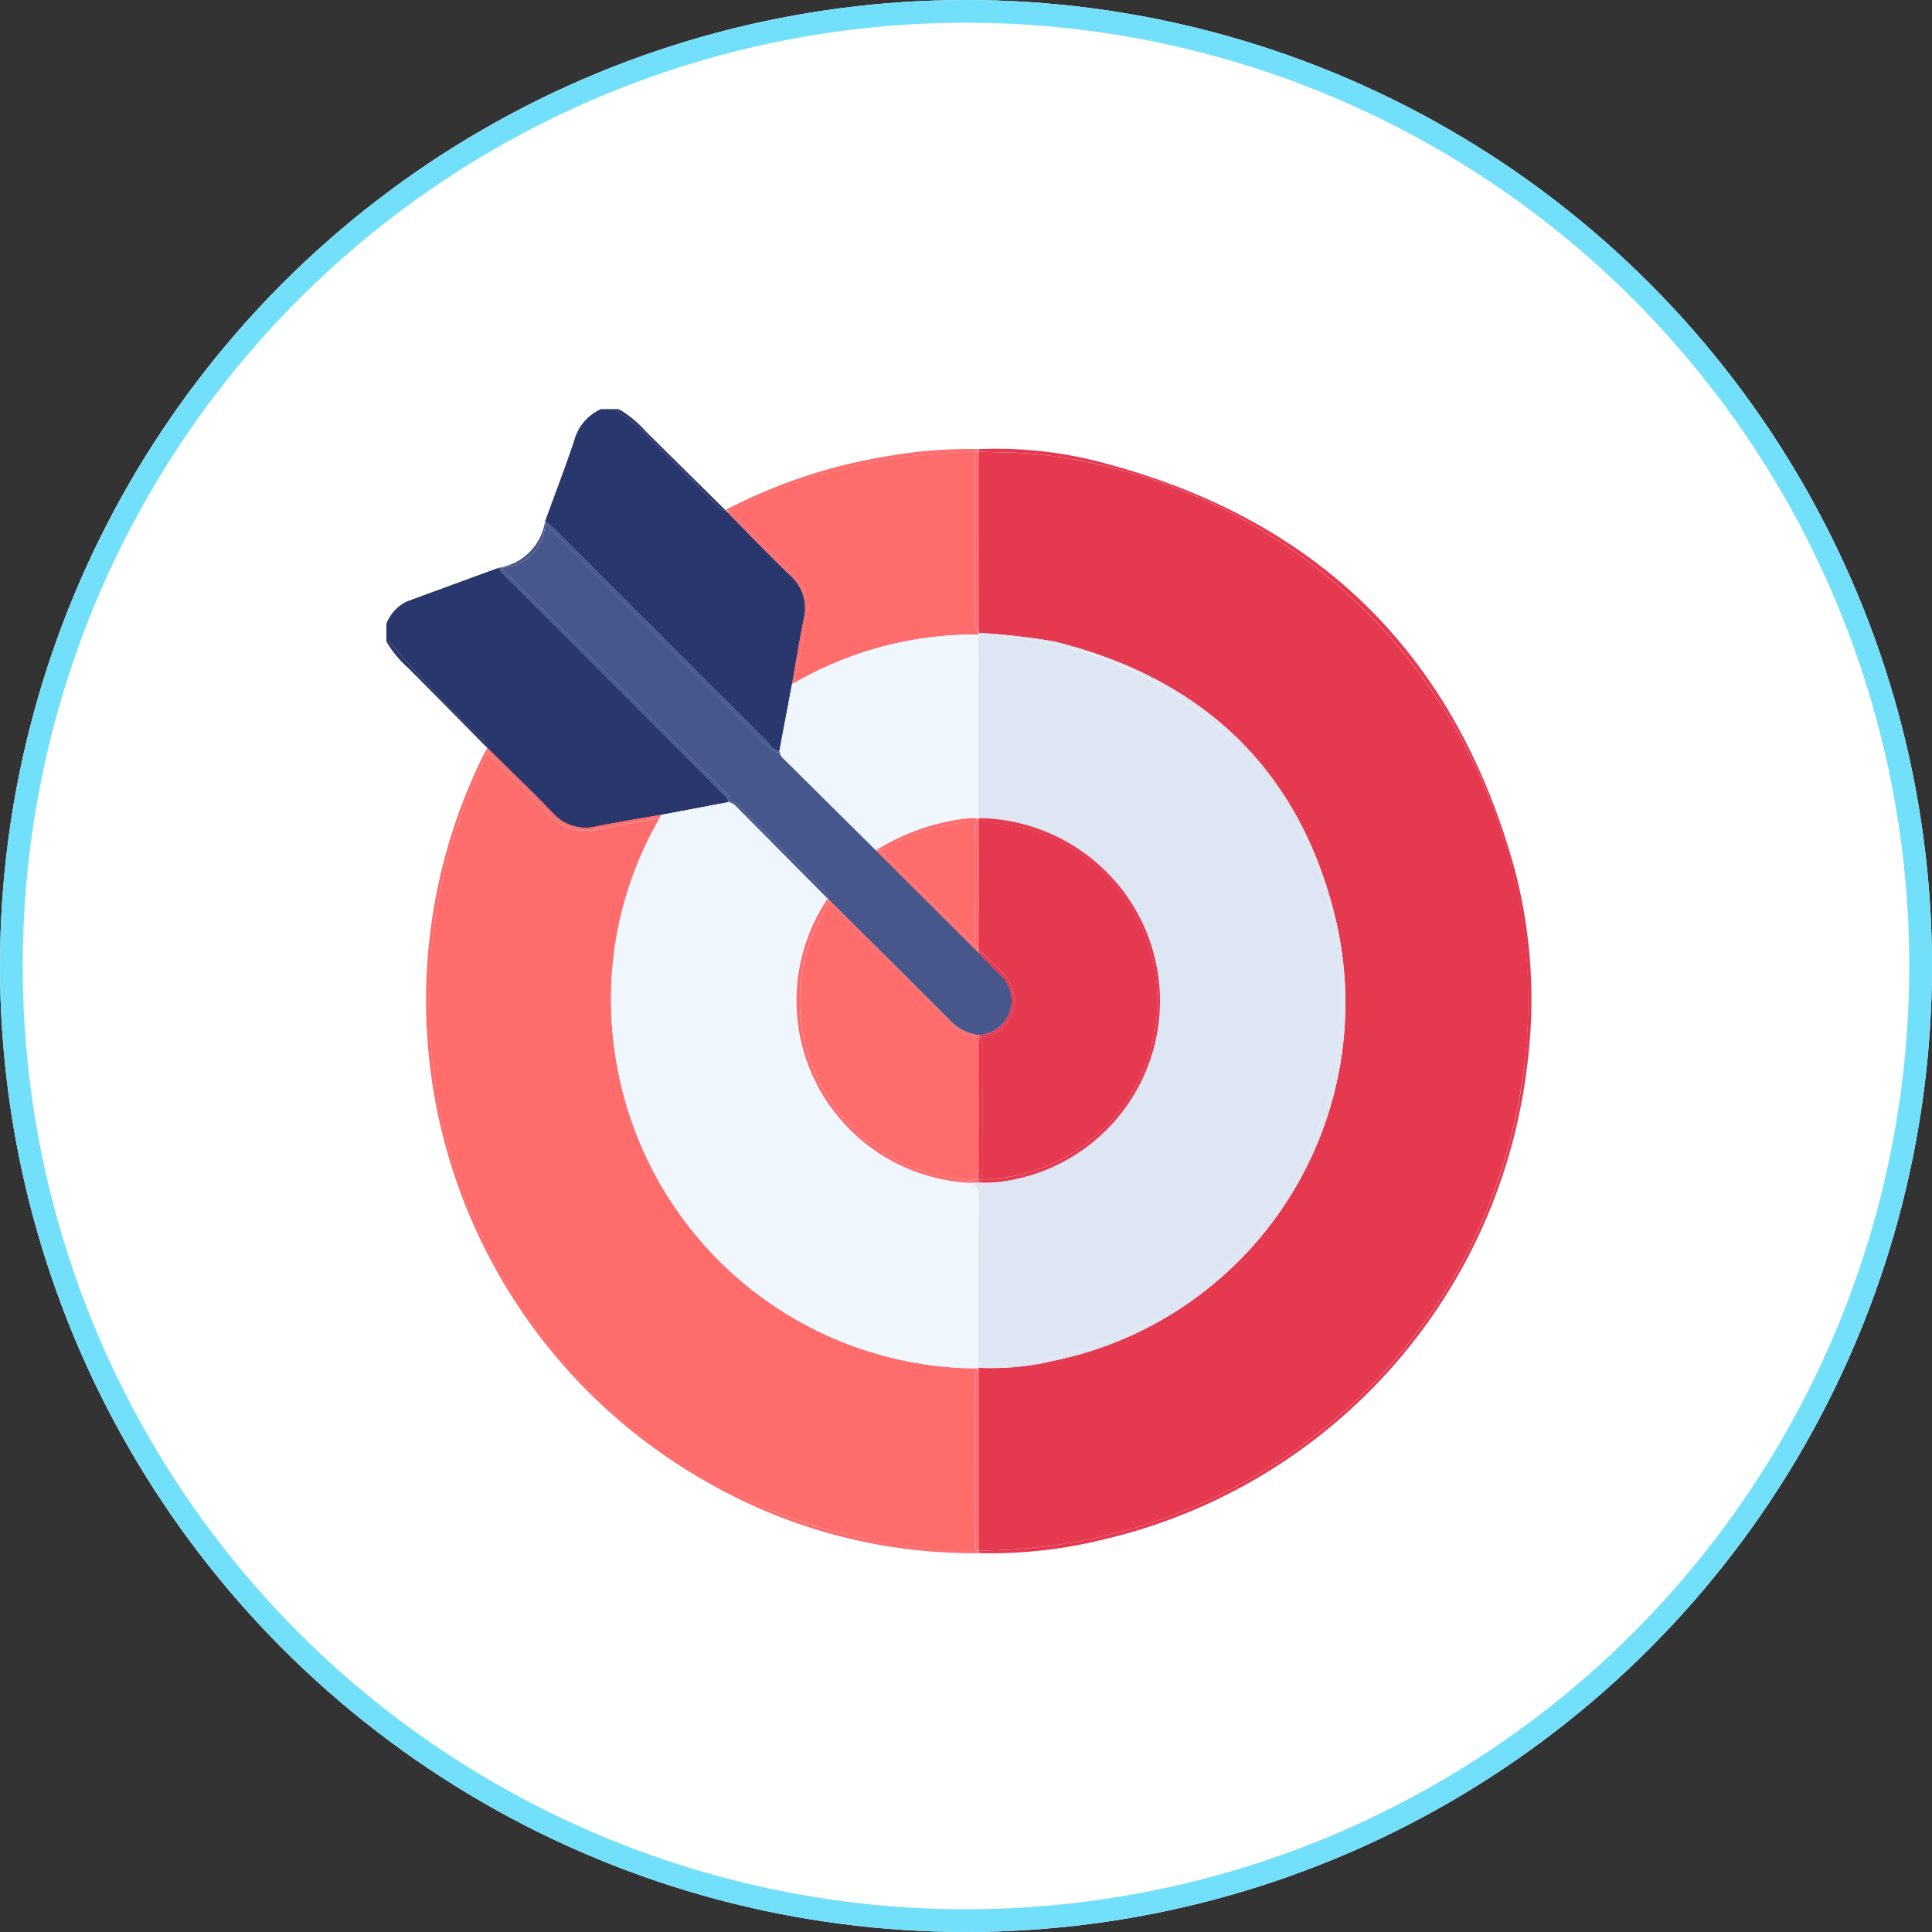 <svg xmlns="http://www.w3.org/2000/svg" xmlns:xlink="http://www.w3.org/1999/xlink" width="85" height="85" viewBox="0 0 85 85">
  <rect x="0" y="0" width="85" height="85" fill="#333333" stroke="none"/>
  <defs>
    <clipPath id="clip-path">
      <rect id="Rectángulo_300831" data-name="Rectángulo 300831" width="50.362" height="50.341" fill="none"/>
    </clipPath>
  </defs>
  <g id="Grupo_886184" data-name="Grupo 886184" transform="translate(-285 -23712)">
    <g id="Elipse_6614" data-name="Elipse 6614" transform="translate(285 23712)" fill="#fff" stroke="#72e0fa" stroke-width="1">
      <circle cx="42.5" cy="42.5" r="42.5" stroke="none"/>
      <circle cx="42.5" cy="42.5" r="42" fill="none"/>
    </g>
    <g id="Grupo_886169" data-name="Grupo 886169" transform="translate(302 23730)">
      <g id="Grupo_886156" data-name="Grupo 886156" clip-path="url(#clip-path)">
        <path id="Trazado_602145" data-name="Trazado 602145" d="M.17,56.468a48.551,48.551,0,0,0,3.87,4.067c.168.182.4.324.439.6.95.938,1.92,1.857,2.841,2.823a1.943,1.943,0,0,0,1.949.585c.941-.187,1.889-.34,2.834-.507h0l2.94-.556c-.013-.246-.222-.353-.367-.5Q10,58.291,5.311,53.609c-.138-.138-.263-.289-.394-.434Q2.9,53.913.893,54.651A1.82,1.82,0,0,0,0,55.627v.787a.139.139,0,0,1,.17.054" transform="translate(0 -46.187)" fill="#29376d"/>
        <path id="Trazado_602146" data-name="Trazado 602146" d="M4.442,82.434h0l.038.037c-.036-.273-.271-.416-.439-.6A48.594,48.594,0,0,1,.17,77.806.139.139,0,0,0,0,77.752a4.735,4.735,0,0,0,.952,1.155q1.749,1.76,3.49,3.527" transform="translate(0 -67.525)" fill="#29376d"/>
        <path id="Trazado_602147" data-name="Trazado 602147" d="M54.452,1.39c-.4,1.184-.846,2.352-1.274,3.526.133.119.272.233.4.36q4.7,4.7,9.405,9.4c.145.145.253.353.5.368l.554-2.939h0c.169-.945.322-1.893.51-2.835a1.935,1.935,0,0,0-.58-1.949C63,6.4,62.081,5.434,61.145,4.485c-.226-.018-.361-.2-.51-.348Q59.2,2.709,57.768,1.273A5.743,5.743,0,0,0,56.587.258C56.5.206,56.375.15,56.416,0H55.63a2.1,2.1,0,0,0-1.178,1.39" transform="translate(-46.19)" fill="#29376d"/>
        <path id="Trazado_602148" data-name="Trazado 602148" d="M77.937.258a5.743,5.743,0,0,1,1.181,1.015q1.433,1.433,2.867,2.864c.149.148.284.33.51.348l-.043-.044h0Q80.7,2.709,78.95.977A4.874,4.874,0,0,0,77.767,0c-.041.15.079.206.171.258" transform="translate(-67.54)" fill="#29376d"/>
        <path id="Trazado_602149" data-name="Trazado 602149" d="M201.565,22.617c6.548,1.61,10.822,5.646,12.395,12.185a16.062,16.062,0,0,1-12.341,19.453,11.811,11.811,0,0,1-3.357.319l.009.027q0,4.006,0,8.013A24.174,24.174,0,0,0,222.2,41.787a23.7,23.7,0,0,0-1.635-12.654,24.27,24.27,0,0,0-19.437-14.715c-.954-.122-1.913-.108-2.87-.141q0,3.983.007,7.967a31.189,31.189,0,0,1,3.3.375" transform="translate(-172.206 -12.4)" fill="#e53950"/>
        <path id="Trazado_602150" data-name="Trazado 602150" d="M198.26,13.4c.957.033,1.916.019,2.87.141a24.27,24.27,0,0,1,19.437,14.715A24.163,24.163,0,0,1,215.5,54.517a24.188,24.188,0,0,1-17.227,7.224v.117a20.855,20.855,0,0,0,5.541-.616,24.346,24.346,0,0,0,18.564-20.723,22.661,22.661,0,0,0-.487-8.572c-2.578-9.593-8.72-15.629-18.334-18.106a18.029,18.029,0,0,0-5.294-.553c0,.038,0,.077,0,.115" transform="translate(-172.205 -11.526)" fill="#e53950"/>
        <path id="Trazado_602151" data-name="Trazado 602151" d="M38.367,142a1.028,1.028,0,0,1,.025-.194.505.505,0,0,1,.066-.158l0,0a16.183,16.183,0,0,1-13.974-24.224c-.9.17-1.794.324-2.69.5a2.227,2.227,0,0,1-2.22-.68c-.753-.813-1.562-1.575-2.345-2.36a1.172,1.172,0,0,1-.3-.386,32.108,32.108,0,0,0-1.474,3.658,24.675,24.675,0,0,0,.05,14.839,23.714,23.714,0,0,0,4.552,8.137,24.029,24.029,0,0,0,7.285,5.82,24.69,24.69,0,0,0,11.088,2.715.82.82,0,0,1-.069-.385c-.006-2.425-.015-4.85,0-7.275" transform="translate(-12.456 -99.442)" fill="#fe6c6c"/>
        <path id="Trazado_602152" data-name="Trazado 602152" d="M33.616,148.452a23.478,23.478,0,0,1-7.394-2.411,24.032,24.032,0,0,1-7.285-5.82,23.715,23.715,0,0,1-4.552-8.137,24.675,24.675,0,0,1-.05-14.839,32.091,32.091,0,0,1,1.474-3.658.508.508,0,0,1-.033-.136c-.064.114-.134.226-.191.343a24.344,24.344,0,0,0,9.847,31.948A23.5,23.5,0,0,0,37.4,148.872a.454.454,0,0,1-.087-.117,23.489,23.489,0,0,1-3.694-.3" transform="translate(-11.333 -98.541)" fill="#fe6c6c"/>
        <path id="Trazado_602153" data-name="Trazado 602153" d="M34.048,113.83a1.172,1.172,0,0,0,.3.386c.783.785,1.592,1.547,2.345,2.36a2.227,2.227,0,0,0,2.219.679c.9-.172,1.794-.325,2.69-.5.024-.043.046-.086.07-.129h0c-.945.168-1.893.32-2.834.507a1.942,1.942,0,0,1-1.949-.585c-.92-.966-1.89-1.886-2.841-2.823a.521.521,0,0,1,.007.072l-.012.027" transform="translate(-29.574 -98.785)" fill="#fe6c6c"/>
        <path id="Trazado_602154" data-name="Trazado 602154" d="M33.844,113.559a.522.522,0,0,0-.007-.072l-.038-.037a.508.508,0,0,0,.033.136l.012-.027" transform="translate(-29.357 -98.541)" fill="#fe6c6c"/>
        <path id="Trazado_602155" data-name="Trazado 602155" d="M197.189,321.117l0,0a.5.5,0,0,0-.066.158,1.023,1.023,0,0,0-.025.194c-.019,2.425-.01,4.85,0,7.275a.821.821,0,0,0,.069.385h.087q0-4.006,0-8.013h-.059" transform="translate(-171.183 -278.917)" fill="#fe6c6c"/>
        <path id="Trazado_602156" data-name="Trazado 602156" d="M197.75,382.1h-.087a.454.454,0,0,0,.087.117V382.1" transform="translate(-171.687 -331.888)" fill="#fe6c6c"/>
        <path id="Trazado_602157" data-name="Trazado 602157" d="M114.992,17.167c.789.787,1.555,1.6,2.37,2.356a2.185,2.185,0,0,1,.665,2.187c-.181.9-.318,1.807-.5,2.707a15.884,15.884,0,0,1,8.079-2.113c0-.019,0-.037.006-.056a.516.516,0,0,1-.105-.155,1.785,1.785,0,0,1-.053-.535q0-3.355,0-6.71a1.282,1.282,0,0,1,.081-.589,26.755,26.755,0,0,0-4.193.383,23.453,23.453,0,0,0-6.283,2.038,2.045,2.045,0,0,1-.444.185,1.259,1.259,0,0,1,.373.3" transform="translate(-99.556 -12.386)" fill="#fe6c6c"/>
        <path id="Trazado_602158" data-name="Trazado 602158" d="M114.071,15.891a23.454,23.454,0,0,1,6.283-2.038,26.754,26.754,0,0,1,4.193-.383.6.6,0,0,1,.072-.113,20.735,20.735,0,0,0-4.007.309,23.48,23.48,0,0,0-7.135,2.371h0a.52.52,0,0,1,.15.039,2.045,2.045,0,0,0,.444-.185" transform="translate(-98.564 -11.596)" fill="#fe6c6c"/>
        <path id="Trazado_602159" data-name="Trazado 602159" d="M117.321,38.937a2.185,2.185,0,0,0-.665-2.187c-.815-.759-1.582-1.569-2.37-2.356a1.255,1.255,0,0,0-.373-.3l-.008,0a.488.488,0,0,1-.1,0c.936.949,1.852,1.918,2.818,2.835a1.935,1.935,0,0,1,.58,1.949c-.188.941-.342,1.889-.51,2.835l.131-.071c.178-.9.315-1.808.5-2.707" transform="translate(-98.849 -29.613)" fill="#fe6c6c"/>
        <path id="Trazado_602160" data-name="Trazado 602160" d="M113.62,33.836l.008,0a.52.52,0,0,0-.15-.039l.043.044a.488.488,0,0,0,.1,0" transform="translate(-98.565 -29.353)" fill="#fe6c6c"/>
        <path id="Trazado_602161" data-name="Trazado 602161" d="M197.083,14.848q0,3.355,0,6.71a1.785,1.785,0,0,0,.053.535.513.513,0,0,0,.105.155c0-.007,0-.013,0-.02q0-3.983-.007-7.967l-.069,0h0a1.281,1.281,0,0,0-.081.589" transform="translate(-171.181 -12.385)" fill="#fe6c6c"/>
        <path id="Trazado_602162" data-name="Trazado 602162" d="M197.715,13.514h0l.069,0q0-.058,0-.115a.59.59,0,0,0-.072.113" transform="translate(-171.732 -11.64)" fill="#fe6c6c"/>
        <path id="Trazado_602163" data-name="Trazado 602163" d="M78.085,132.688a15.879,15.879,0,0,0-1.859,6.021,15.654,15.654,0,0,0,1.215,7.922,15.825,15.825,0,0,0,10.675,9.2,14.415,14.415,0,0,0,3.541.521c.179,0,.374-.03.518.116l.019-.017c0-2.476-.01-4.953.016-7.429,0-.411-.106-.625-.5-.685a8.026,8.026,0,0,1-6.15-12.5q-2.038-2.052-4.074-4.106a.458.458,0,0,0-.286-.137.553.553,0,0,1-.071.1,27.511,27.511,0,0,1-2.806.555l-.052.01c.012.165-.109.294-.182.429" transform="translate(-66.138 -114.3)" fill="#eff6fe"/>
        <path id="Trazado_602164" data-name="Trazado 602164" d="M92.17,132.231a27.553,27.553,0,0,0,2.806-.555.567.567,0,0,0,.072-.1l-.016,0-2.94.556h0a.335.335,0,0,1,.025.111l.052-.01" transform="translate(-79.99 -114.283)" fill="#eff6fe"/>
        <path id="Trazado_602165" data-name="Trazado 602165" d="M198.143,320.784l-.019.017a.4.4,0,0,1,.028.029l-.009-.027Z" transform="translate(-172.087 -278.628)" fill="#eff6fe"/>
        <path id="Trazado_602166" data-name="Trazado 602166" d="M75.306,146.776a16.187,16.187,0,0,0,15.98,14.115c.01-.01.021-.018.031-.027-.144-.147-.339-.111-.518-.116a14.41,14.41,0,0,1-3.541-.522,15.825,15.825,0,0,1-10.675-9.2,15.654,15.654,0,0,1-1.215-7.922,15.879,15.879,0,0,1,1.859-6.021c.073-.136.193-.264.182-.429l-.1.018a15.834,15.834,0,0,0-2.006,10.109" transform="translate(-65.281 -118.691)" fill="#eff6fe"/>
        <path id="Trazado_602167" data-name="Trazado 602167" d="M91.652,135.918a.336.336,0,0,0-.025-.11c-.024.043-.046.086-.07.129l.1-.018" transform="translate(-79.524 -117.961)" fill="#eff6fe"/>
        <path id="Trazado_602168" data-name="Trazado 602168" d="M197.888,320.937h.059a.386.386,0,0,0-.028-.029.391.391,0,0,0-.031.027" transform="translate(-171.882 -278.737)" fill="#eff6fe"/>
        <path id="Trazado_602169" data-name="Trazado 602169" d="M48.639,50.547q1.831,1.815,3.648,3.645a.715.715,0,0,1,.26.429c1.778,1.77,3.561,3.534,5.329,5.313a2.08,2.08,0,0,0,1.279.657,1.528,1.528,0,0,0,1.4-1.122A1.559,1.559,0,0,0,60,57.849c-.291-.287-.567-.588-.85-.882h0l-4.509-4.5q-2.053-2.037-4.107-4.073a.453.453,0,0,1-.137-.268c-.12.066-.24-.012-.356-.1a4.054,4.054,0,0,1-.391-.373q-4.585-4.585-9.169-9.171a2.359,2.359,0,0,1-.4-.429,2,2,0,0,1-1.974,1.98,1.529,1.529,0,0,1,.243.219q4.776,4.773,9.545,9.552c.143.144.4.287.268.532.226-.093.35.085.478.211" transform="translate(-33.097 -33.052)" fill="#47568b"/>
        <path id="Trazado_602170" data-name="Trazado 602170" d="M47.559,63.419c.128-.245-.125-.388-.268-.532q-4.765-4.783-9.545-9.552a1.536,1.536,0,0,0-.243-.219c-.03,0-.06.006-.091.008.131.145.256.3.394.434q4.682,4.686,9.365,9.371c.145.145.354.252.367.5l.022-.008" transform="translate(-32.495 -46.136)" fill="#47568b"/>
        <path id="Trazado_602171" data-name="Trazado 602171" d="M53.522,37.923q4.582,4.588,9.169,9.171a4.086,4.086,0,0,0,.391.373c.116.088.236.166.356.1,0-.011,0-.021-.005-.032-.245-.014-.353-.223-.5-.367q-4.706-4.7-9.405-9.4c-.126-.126-.266-.24-.4-.36,0,.029,0,.056-.007.085a2.364,2.364,0,0,0,.4.429" transform="translate(-46.142 -32.494)" fill="#47568b"/>
        <path id="Trazado_602172" data-name="Trazado 602172" d="M39.975,37.949l-.009-.016a2.437,2.437,0,0,1-1.98,1.986l.016.01a2,2,0,0,0,1.974-1.98" transform="translate(-32.994 -32.948)" fill="#47568b"/>
        <path id="Trazado_602173" data-name="Trazado 602173" d="M37.487,53.043l-.075.017c.031,0,.06-.005.091-.008l-.016-.01" transform="translate(-32.495 -46.072)" fill="#47568b"/>
        <path id="Trazado_602174" data-name="Trazado 602174" d="M53.069,37.41c0,.024-.011.046-.016.069l.009.016c0-.028.006-.056.007-.085" transform="translate(-46.081 -32.494)" fill="#47568b"/>
        <path id="Trazado_602175" data-name="Trazado 602175" d="M118.941,135.6h0l.032.031a.715.715,0,0,0-.26-.429q-1.819-1.828-3.648-3.645c-.128-.126-.252-.3-.478-.211l-.006.01a.457.457,0,0,1,.286.137q2.035,2.055,4.074,4.106" transform="translate(-99.523 -114.062)" fill="#47568b"/>
        <path id="Trazado_602176" data-name="Trazado 602176" d="M114.484,131.516l-.022.008.016,0,.006-.01" transform="translate(-99.42 -114.233)" fill="#47568b"/>
        <path id="Trazado_602177" data-name="Trazado 602177" d="M134.8,83.893c.407.4.806.809,1.215,1.208l.041.041a9.615,9.615,0,0,1,4-1.352,2.093,2.093,0,0,1,.42.022l.011-.008-.01-.025q0-4.018,0-8.036a.143.143,0,0,1-.03.028,10.057,10.057,0,0,1-1.841.153,16.883,16.883,0,0,0-5.758,1.794c-.149.078-.289.211-.469.2l-.009.048c-.172.936-.283,1.883-.546,2.8a.338.338,0,0,1-.089.086c1.053.984,2.042,2.032,3.069,3.041" transform="translate(-114.423 -65.79)" fill="#eff6fe"/>
        <path id="Trazado_602178" data-name="Trazado 602178" d="M131.682,94.972c.264-.917.375-1.865.546-2.8,0-.016.006-.032.009-.048a.366.366,0,0,1-.113-.024h0l-.554,2.939.022.021a.342.342,0,0,0,.089-.086" transform="translate(-114.281 -79.996)" fill="#eff6fe"/>
        <path id="Trazado_602179" data-name="Trazado 602179" d="M137.111,77.472a16.881,16.881,0,0,1,5.758-1.794,10.043,10.043,0,0,0,1.841-.153.139.139,0,0,0,.03-.028v-.035a15.884,15.884,0,0,0-8.079,2.113c-.006.032-.012.064-.018.1.181.012.32-.121.469-.2" transform="translate(-118.685 -65.544)" fill="#eff6fe"/>
        <path id="Trazado_602180" data-name="Trazado 602180" d="M135.915,91.555l-.131.071a.361.361,0,0,0,.113.025c.006-.032.012-.064.018-.1" transform="translate(-117.94 -79.523)" fill="#eff6fe"/>
        <path id="Trazado_602181" data-name="Trazado 602181" d="M135.855,118.97h0l.1-.063-.041-.041c-.408-.4-.807-.808-1.215-1.208-1.027-1.009-2.016-2.057-3.069-3.041l-.016.011a.453.453,0,0,0,.137.268q2.055,2.035,4.107,4.074" transform="translate(-114.315 -99.555)" fill="#eff6fe"/>
        <path id="Trazado_602182" data-name="Trazado 602182" d="M131.593,114.481l-.022-.021c0,.011,0,.021.005.032l.016-.011" transform="translate(-114.281 -99.418)" fill="#eff6fe"/>
        <path id="Trazado_602183" data-name="Trazado 602183" d="M197.578,82.906a.971.971,0,0,1-.027.193.5.5,0,0,1-.07.16l-.011.007a8.1,8.1,0,0,1,5.63,2.418,8.016,8.016,0,0,1-4.351,13.525,5.386,5.386,0,0,1-1.316.083l-.134.006c.254.124.287.4.288.693,0,1.617,0,3.233,0,4.85,0,.653,0,1.306,0,1.96a.929.929,0,0,1-.129.609.921.921,0,0,1,.467-.079,16.039,16.039,0,0,0,1.189-31.972c-.359-.044-.721,0-1.08-.034a.937.937,0,0,1-.59-.175.092.092,0,0,1-.006.056.629.629,0,0,1,.145.486c.006,2.4.016,4.81,0,7.215" transform="translate(-171.371 -65.273)" fill="#dee6f3"/>
        <path id="Trazado_602184" data-name="Trazado 602184" d="M198.284,74.929a.937.937,0,0,0,.59.175c.359.034.721-.01,1.08.034a15.734,15.734,0,0,1,10.43,5.51,16.036,16.036,0,0,1-11.619,26.462.922.922,0,0,0-.467.079.5.5,0,0,1-.031.039,11.812,11.812,0,0,0,3.357-.32,16.062,16.062,0,0,0,12.341-19.453c-1.573-6.538-5.847-10.574-12.395-12.185a31.188,31.188,0,0,0-3.3-.375.141.141,0,0,1,.01.033" transform="translate(-172.212 -65.053)" fill="#dee6f3"/>
        <path id="Trazado_602185" data-name="Trazado 602185" d="M198.278,75.061l-.012-.013c0,.019,0,.038-.005.056l.012.013a.093.093,0,0,0,.006-.056" transform="translate(-172.206 -65.186)" fill="#dee6f3"/>
        <path id="Trazado_602186" data-name="Trazado 602186" d="M198.3,74.9h0c0,.007,0,.013,0,.02l.012.013a.139.139,0,0,0-.01-.033" transform="translate(-172.242 -65.054)" fill="#dee6f3"/>
        <path id="Trazado_602187" data-name="Trazado 602187" d="M195.2,266.412c.006-.653,0-1.306,0-1.959,0-1.617,0-3.233,0-4.85,0-.3-.034-.569-.288-.693l-.361.017c.4.06.508.274.5.685-.025,2.476-.015,4.952-.016,7.429.01-.008.021-.014.031-.021a.928.928,0,0,0,.129-.609" transform="translate(-168.987 -224.885)" fill="#dee6f3"/>
        <path id="Trazado_602188" data-name="Trazado 602188" d="M198.3,320.629c-.011.006-.021.013-.031.02v.018c.012-.012.021-.026.031-.039" transform="translate(-172.211 -278.493)" fill="#dee6f3"/>
        <path id="Trazado_602189" data-name="Trazado 602189" d="M198.317,83.628a.5.5,0,0,0,.07-.16.972.972,0,0,0,.027-.193c.021-2.4.011-4.81,0-7.215a.628.628,0,0,0-.145-.486.1.1,0,0,1-.012.022q0,4.018,0,8.036l.042,0,.011-.007" transform="translate(-172.206 -65.642)" fill="#dee6f3"/>
        <path id="Trazado_602190" data-name="Trazado 602190" d="M198.261,75.513a.1.1,0,0,0,.012-.022l-.012-.013v.035" transform="translate(-172.206 -65.559)" fill="#dee6f3"/>
        <path id="Trazado_602191" data-name="Trazado 602191" d="M146.174,176.875q0-3.125,0-6.25a2.1,2.1,0,0,1-1.335-.639q-2.492-2.495-4.986-4.987a1.065,1.065,0,0,1-.295-.383,8.312,8.312,0,0,1-.51,1.065,7.895,7.895,0,0,0,6.292,11.184,3.176,3.176,0,0,1,.444.07.756.756,0,0,1,.345-.061h.05" transform="translate(-120.112 -142.983)" fill="#fe6c6c"/>
        <path id="Trazado_602192" data-name="Trazado 602192" d="M144.872,176.3a3.172,3.172,0,0,0-.444-.07,7.895,7.895,0,0,1-6.292-11.184,8.355,8.355,0,0,0,.51-1.065.481.481,0,0,1-.024-.1h0a8.026,8.026,0,0,0,6.15,12.5h0a.321.321,0,0,1,.1-.09" transform="translate(-119.205 -142.348)" fill="#fe6c6c"/>
        <path id="Trazado_602193" data-name="Trazado 602193" d="M147.937,164.189a1.063,1.063,0,0,0,.295.383q2.493,2.494,4.986,4.987a2.1,2.1,0,0,0,1.335.639v-.1h0a2.08,2.08,0,0,1-1.279-.657c-1.768-1.779-3.552-3.544-5.329-5.313,0,.009,0,.018,0,.027s-.008.025-.011.038" transform="translate(-128.496 -142.556)" fill="#fe6c6c"/>
        <path id="Trazado_602194" data-name="Trazado 602194" d="M147.793,163.944c0-.009,0-.018,0-.027l-.032-.031a.488.488,0,0,0,.024.1c0-.013.008-.025.011-.038" transform="translate(-128.34 -142.349)" fill="#fe6c6c"/>
        <path id="Trazado_602195" data-name="Trazado 602195" d="M195.709,257.9h-.05a.757.757,0,0,0-.345.061l.04.01a.7.7,0,0,1,.221.062l.134-.006q0-.063,0-.126" transform="translate(-169.647 -224.004)" fill="#fe6c6c"/>
        <path id="Trazado_602196" data-name="Trazado 602196" d="M194.694,258.367l-.04-.01a.322.322,0,0,0-.1.09l.361-.017a.7.7,0,0,0-.221-.062" transform="translate(-168.987 -224.405)" fill="#fe6c6c"/>
        <path id="Trazado_602197" data-name="Trazado 602197" d="M198.219,142.764l.109.108c.3.3.613.588.9.9a1.656,1.656,0,0,1,.5,1.735,1.637,1.637,0,0,1-1.427,1.14,1.087,1.087,0,0,1,.085.542q.006,2.591,0,5.183a1.168,1.168,0,0,1-.071.524,7.87,7.87,0,0,0,1.14-15.643,2.74,2.74,0,0,1-1.2-.245l-.014.009,0,.009q-.011,2.867-.022,5.734" transform="translate(-172.17 -119.006)" fill="#e53950"/>
        <path id="Trazado_602198" data-name="Trazado 602198" d="M199.723,183.53a1.656,1.656,0,0,0-.5-1.735c-.284-.315-.6-.6-.9-.9l-.109-.108c0,.052,0,.1,0,.157h0c.283.295.559.6.85.883a1.559,1.559,0,0,1,.559,1.62,1.528,1.528,0,0,1-1.4,1.122h0a.538.538,0,0,1,.074.1,1.637,1.637,0,0,0,1.427-1.14" transform="translate(-172.165 -157.026)" fill="#e53950"/>
        <path id="Trazado_602199" data-name="Trazado 602199" d="M198.286,136.893h0l.01.025.014-.009-.023-.016" transform="translate(-172.228 -118.903)" fill="#e53950"/>
        <path id="Trazado_602200" data-name="Trazado 602200" d="M199.636,152.858a8.016,8.016,0,0,0,4.351-13.525,8.1,8.1,0,0,0-5.63-2.418l-.018.013a2.737,2.737,0,0,0,1.2.245,7.87,7.87,0,0,1-1.14,15.643.529.529,0,0,1-.083.125,5.392,5.392,0,0,0,1.316-.083" transform="translate(-172.258 -118.922)" fill="#e53950"/>
        <path id="Trazado_602201" data-name="Trazado 602201" d="M198.328,136.9l-.042,0,.023.016.019-.013" transform="translate(-172.228 -118.904)" fill="#e53950"/>
        <path id="Trazado_602202" data-name="Trazado 602202" d="M198.371,216.6a1.172,1.172,0,0,0,.071-.524q.006-2.591,0-5.183a1.089,1.089,0,0,0-.085-.542l-.024,0-.051-.006q0,3.125,0,6.25h.083" transform="translate(-172.225 -182.702)" fill="#e53950"/>
        <path id="Trazado_602203" data-name="Trazado 602203" d="M198.333,209.666l.024,0a.533.533,0,0,0-.074-.1v.1l.051.006" transform="translate(-172.225 -182.018)" fill="#e53950"/>
        <path id="Trazado_602204" data-name="Trazado 602204" d="M198.319,258.026a.527.527,0,0,0,.083-.125h-.083q0,.063,0,.126" transform="translate(-172.257 -224.008)" fill="#e53950"/>
        <path id="Trazado_602205" data-name="Trazado 602205" d="M165.547,138.364a1.206,1.206,0,0,1-.378.175q2.118,2.13,4.252,4.246a1.739,1.739,0,0,1-.059-.462c0-1.514,0-3.028,0-4.542a.782.782,0,0,1,.168-.64h-.015a1.716,1.716,0,0,1-.783.183,8.621,8.621,0,0,0-3.189,1.041" transform="translate(-143.463 -119.118)" fill="#fe6c6c"/>
        <path id="Trazado_602206" data-name="Trazado 602206" d="M164.068,147.748a.413.413,0,0,1-.167-.006l4.509,4.5a1.366,1.366,0,0,1-.09-.247q-2.138-2.111-4.252-4.246" transform="translate(-142.363 -128.326)" fill="#fe6c6c"/>
        <path id="Trazado_602207" data-name="Trazado 602207" d="M165.094,138.182a8.621,8.621,0,0,1,3.189-1.041,1.716,1.716,0,0,0,.783-.183,2.086,2.086,0,0,0-.42-.022,9.614,9.614,0,0,0-4,1.352l.069.069a1.206,1.206,0,0,0,.378-.175" transform="translate(-143.01 -118.936)" fill="#fe6c6c"/>
        <path id="Trazado_602208" data-name="Trazado 602208" d="M164.068,147.334l-.068-.069c-.033.021-.066.041-.1.063a.413.413,0,0,0,.167.006" transform="translate(-142.363 -127.912)" fill="#fe6c6c"/>
        <path id="Trazado_602209" data-name="Trazado 602209" d="M197.078,137.789c-.006,1.514,0,3.028,0,4.542a1.744,1.744,0,0,0,.059.462l.091.09q.011-2.867.022-5.734a.782.782,0,0,0-.168.64" transform="translate(-171.175 -119.125)" fill="#fe6c6c"/>
        <path id="Trazado_602210" data-name="Trazado 602210" d="M197.616,180.186l-.091-.091a1.347,1.347,0,0,0,.091.247h0c0-.052,0-.1,0-.157" transform="translate(-171.567 -156.428)" fill="#fe6c6c"/>
      </g>
    </g>
  </g>
</svg>
